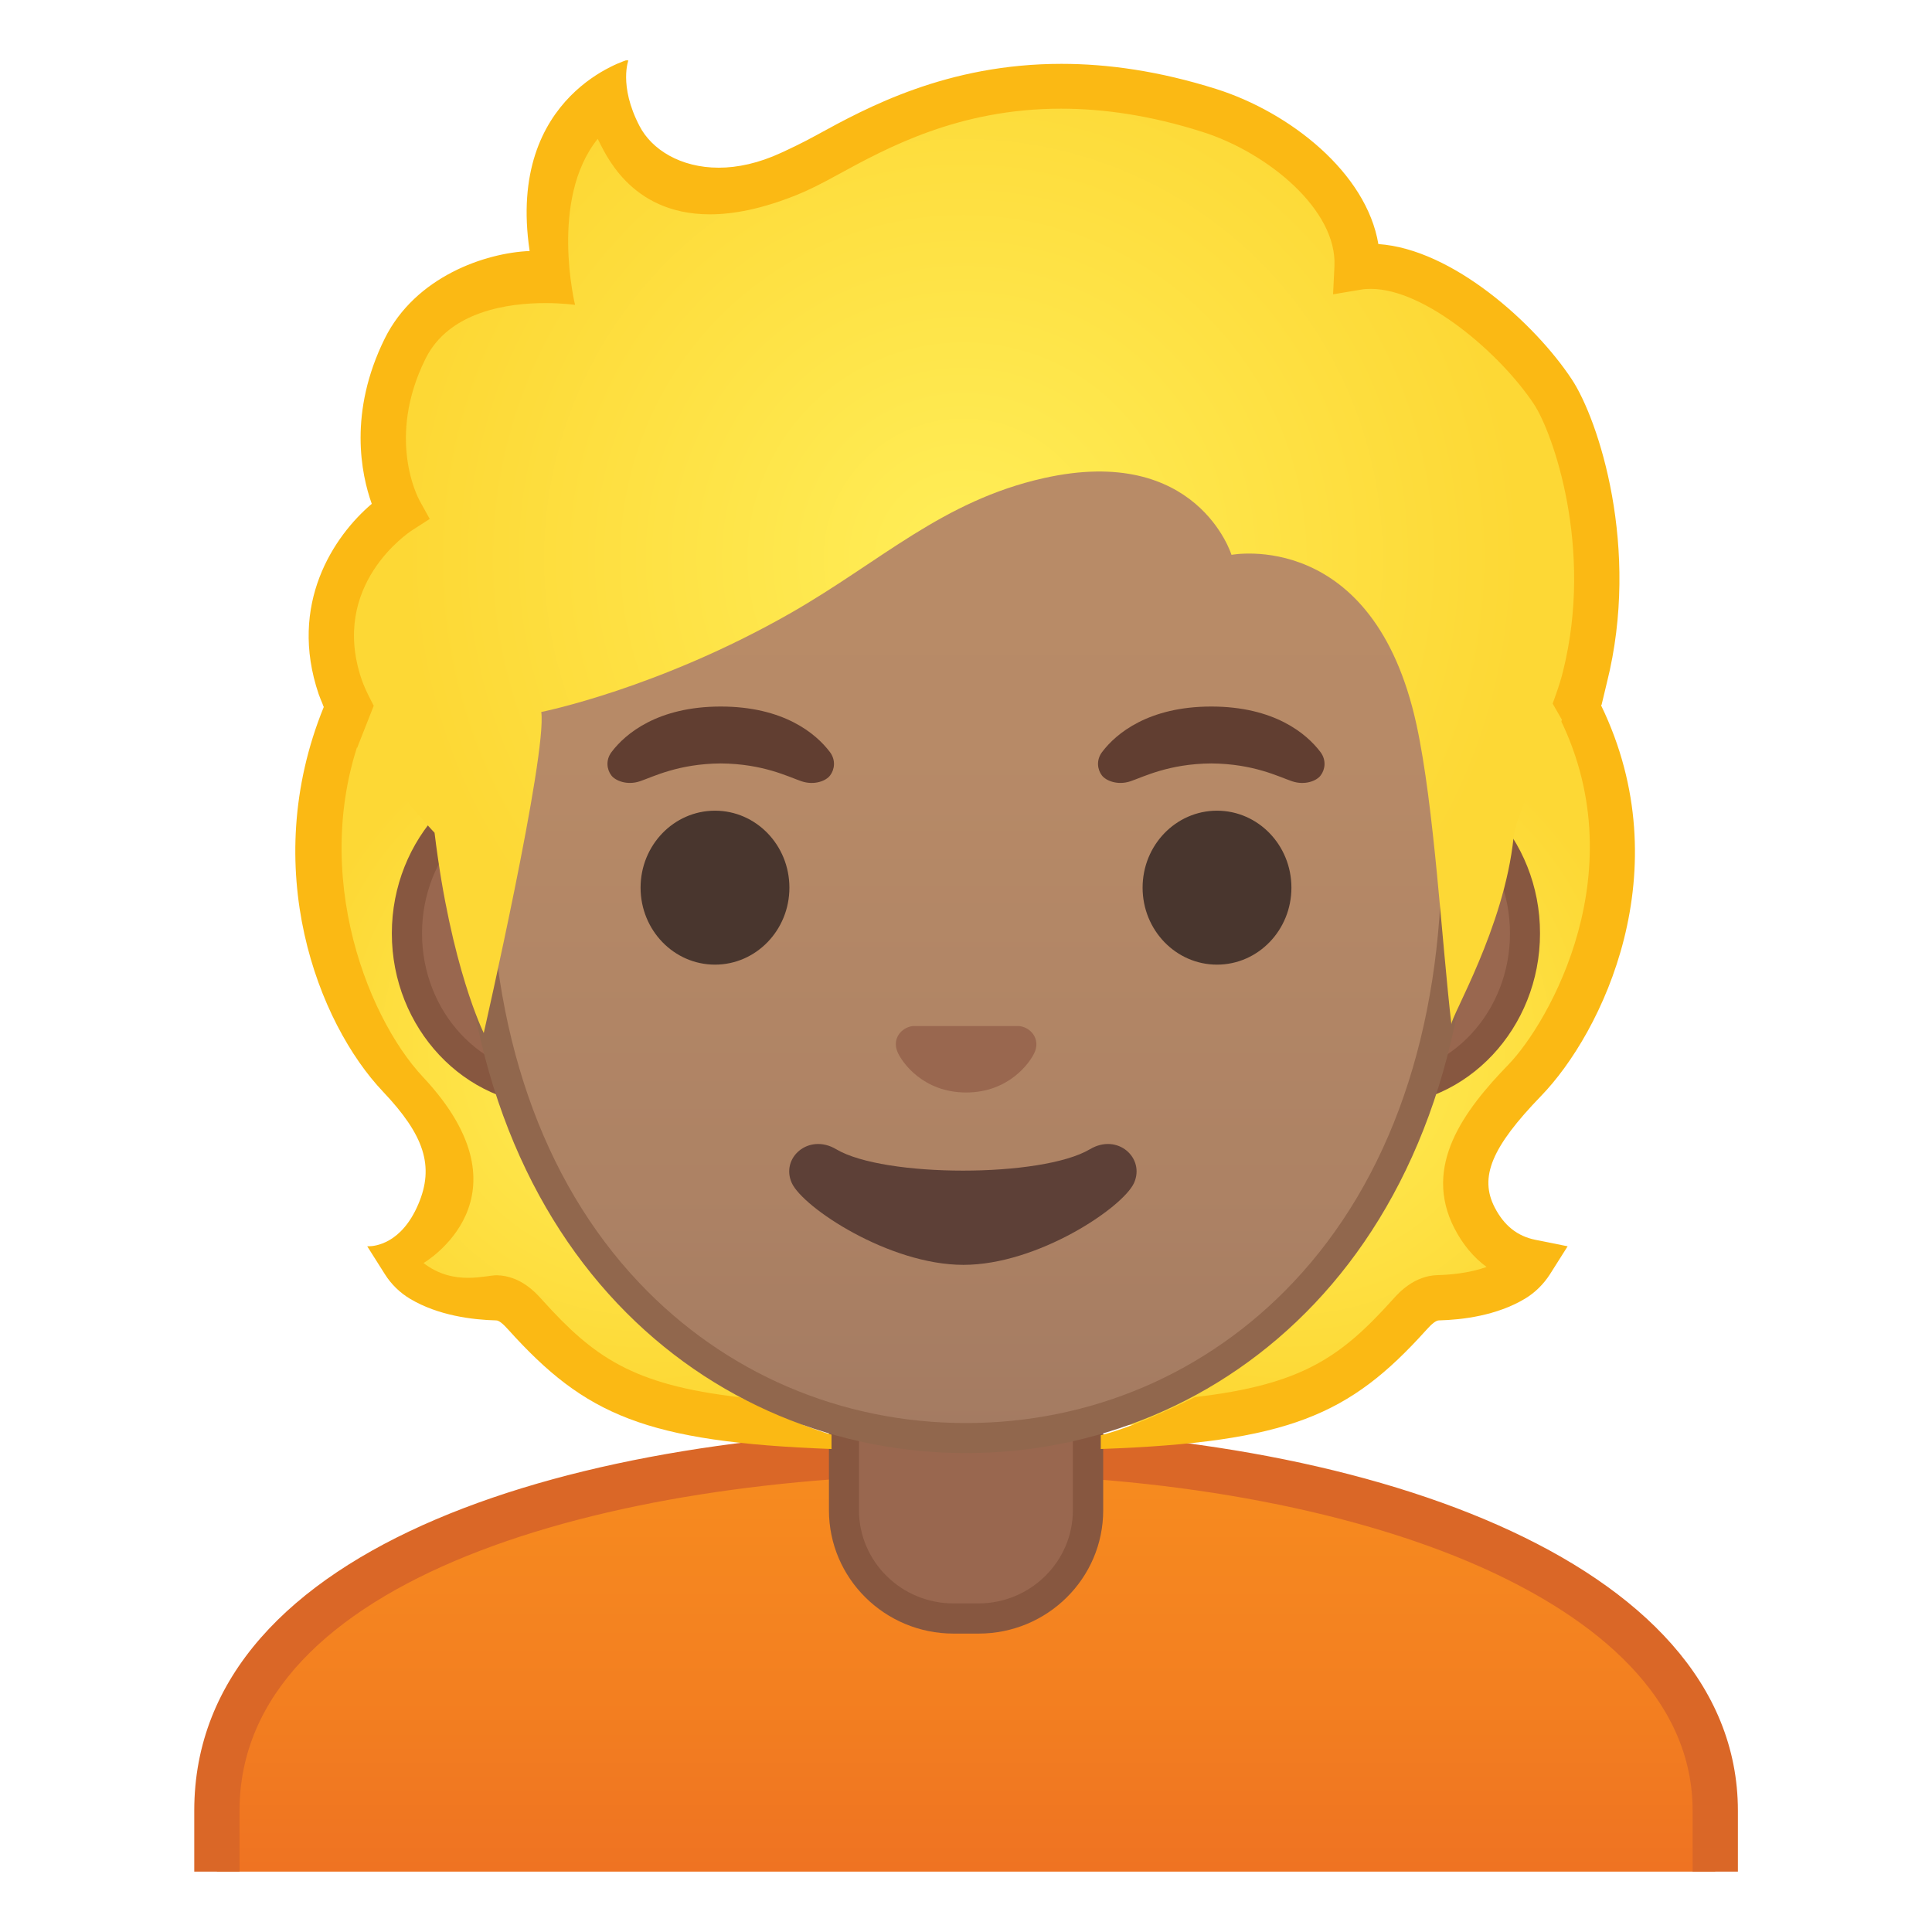 <svg viewBox="0 0 128 128" xmlns="http://www.w3.org/2000/svg" xmlns:xlink="http://www.w3.org/1999/xlink">
  <g>
    <defs>
      <rect id="SVGID_1_" height="120" width="120" x="4" y="4"/>
    </defs>
    <clipPath id="SVGID_2_">
      <use overflow="visible" xlink:href="#SVGID_1_"/>
    </clipPath>
    <g id="XMLID_12_" clip-path="url(#SVGID_2_)">
      <linearGradient id="SVGID_3_" gradientUnits="userSpaceOnUse" x1="64" x2="64" y1="96.18" y2="129.399">
        <stop offset="0" style="stop-color:#F78C1F"/>
        <stop offset="0.494" style="stop-color:#F37F20"/>
        <stop offset="1" style="stop-color:#ED6D23"/>
      </linearGradient>
      <path d="M14.37,129.4v-9.44c0-7.61,5.08-13.64,15.1-17.92c8.83-3.77,21.09-5.85,34.54-5.86h0.13 c24.6,0,49.5,8.17,49.5,23.78v9.44H14.37z" fill="url(#SVGID_3_)"/>
      <path d="M64.13,97.68c12.78,0,25.13,2.22,33.89,6.1c6.44,2.85,14.12,7.97,14.12,16.18v7.94H15.87v-7.94 c0-15.35,24.18-22.25,48.14-22.28L64.13,97.68 M64.13,94.68c-0.04,0-0.09,0-0.13,0c-25.49,0.03-51.13,7.5-51.13,25.28v10.94 h102.27v-10.94C115.13,103.2,89.73,94.68,64.13,94.68L64.13,94.68z" fill="#DA6727"/>
    </g>
    <g id="XMLID_10_" clip-path="url(#SVGID_2_)">
      <path d="M63.17,107.23c-4,0-7.26-3.22-7.26-7.17v-8.98h16.16v8.98c0,3.96-3.25,7.17-7.26,7.17H63.17z" fill="#99674F"/>
      <path d="M71.08,92.08v7.98c0,3.4-2.81,6.17-6.26,6.17h-1.65c-3.45,0-6.26-2.77-6.26-6.17v-7.98H64H71.08 M73.08,90.08H64h-9.08v9.98c0,4.51,3.7,8.17,8.26,8.17h1.65c4.56,0,8.26-3.66,8.26-8.17V90.08L73.08,90.08z" fill="#875740"/>
    </g>
    <g clip-path="url(#SVGID_2_)">
      <g>
        <g>
          <radialGradient id="SVGID_4_" cx="85.451" cy="69.699" gradientUnits="userSpaceOnUse" r="23.207">
            <stop offset="0" style="stop-color:#FFEE58"/>
            <stop offset="1" style="stop-color:#FDD835"/>
          </radialGradient>
          <path d="M93.38,87.11c0.53-0.58,1.11-1.11,1.91-1.13c1.32-0.03,3.36-0.25,4.97-1.22 c0.47-0.28,0.87-0.67,1.17-1.14c-1.13-0.23-2.68-0.89-3.73-2.93c-1.6-3.1,0.25-5.95,3.32-9.12c3.46-3.57,9.21-15.82,3.1-26.74 c-1.15-0.17-17.81,0.08-22.03,0.08c-5.11,0-12.88,0-17.99,0v49.71C83.86,94.62,87.77,93.33,93.38,87.11z" fill="url(#SVGID_4_)"/>
        </g>
        <g>
          <radialGradient id="SVGID_5_" cx="42.652" cy="69.699" gradientUnits="userSpaceOnUse" r="23.25">
            <stop offset="0" style="stop-color:#FFEE58"/>
            <stop offset="1" style="stop-color:#FDD835"/>
          </radialGradient>
          <path d="M34.82,87.11c-0.53-0.58-1.11-1.11-1.91-1.13c-1.32-0.03-3.36-0.25-4.97-1.22 c-0.47-0.28-0.87-0.67-1.17-1.14c1.13-0.23,2.75-0.86,3.73-2.93c1.6-3.35-0.67-6.33-3.32-9.12c-4.33-4.57-9.21-15.82-3.1-26.74 c1.15-0.17,17.81,0.08,22.03,0.08c5.11,0,12.88,0,17.99,0v49.71C44.34,94.62,40.43,93.33,34.82,87.11z" fill="url(#SVGID_5_)"/>
        </g>
        <path d="M106.07,46.67L106.07,46.67L106.07,46.67z M106.07,46.67h-3.2l0.26,0.5c5.42,10.4-0.55,20.63-3.19,23.36 c-2.96,3.05-5.7,6.73-3.58,10.85v0c0.55,1.07,1.27,1.93,2.13,2.56c-1.18,0.42-2.47,0.52-3.24,0.54 c-1.56,0.04-2.56,1.15-2.99,1.63c-3.4,3.77-5.97,5.63-13.09,6.45c0,0-3.69,1.89-6.24,2.53V96c12.46-0.45,16.47-2.23,21.56-7.88 c0.39-0.44,0.65-0.63,0.83-0.64c1.58-0.04,3.84-0.32,5.7-1.43c0.67-0.4,1.24-0.96,1.67-1.63l1.17-1.85l-2.14-0.43 c-1.19-0.24-2.07-0.94-2.69-2.14v0c-1.04-2.01-0.2-4.01,3.07-7.39c4.05-4.18,9.28-14.94,3.97-25.89 C106.06,46.72,106.07,46.7,106.07,46.67L106.07,46.67z" fill="#FBB914"/>
        <path d="M24.7,46.67h-3.32c0.02,0.06,0.04,0.11,0.07,0.17c-4.35,10.69-0.38,20.95,3.93,25.49 c2.71,2.86,3.42,4.92,2.33,7.46c-1.12,2.63-2.9,2.78-3.3,2.78c-0.05,0-0.08,0-0.08,0l1.17,1.85c0.42,0.67,1,1.23,1.67,1.63 c1.86,1.11,4.13,1.39,5.7,1.43c0.18,0,0.44,0.2,0.83,0.64c5.07,5.62,9.06,7.42,21.39,7.88v-0.95c-2.15-0.6-6.08-2.48-6.08-2.48 c-7.12-0.82-9.69-2.68-13.09-6.45c-0.43-0.48-1.43-1.59-2.99-1.63c-0.01,0-0.02,0-0.03,0c-0.38,0-1.06,0.17-1.89,0.17 c-0.88,0-1.93-0.19-2.95-0.98c0,0,7.46-4.33-0.04-12.33c-3.82-4.07-7.8-14.35-3.58-23.92l0.29-0.65L24.7,46.67L24.7,46.67z" fill="#FBB914"/>
      </g>
      <g>
        <g>
          <path d="M36.67,72.26c-5.36,0-9.71-4.67-9.71-10.41s4.36-10.41,9.71-10.41h54.65c5.36,0,9.71,4.67,9.71,10.41 s-4.36,10.41-9.71,10.41H36.67z" fill="#99674F"/>
          <path d="M91.33,52.43c4.8,0,8.71,4.22,8.71,9.41s-3.91,9.41-8.71,9.41h-7.37H44.04h-7.37 c-4.8,0-8.71-4.22-8.71-9.41s3.91-9.41,8.71-9.41h7.37h39.91H91.33 M91.33,50.43h-7.37H44.04h-7.37 c-5.89,0-10.71,5.14-10.71,11.41c0,6.28,4.82,11.41,10.71,11.41h7.37h39.91h7.37c5.89,0,10.71-5.14,10.71-11.41 C102.04,55.57,97.22,50.43,91.33,50.43L91.33,50.43z" fill="#875740"/>
        </g>
        <g>
          <linearGradient id="SVGID_6_" gradientUnits="userSpaceOnUse" x1="64" x2="64" y1="94.591" y2="12.825">
            <stop offset="0" style="stop-color:#A47B62"/>
            <stop offset="0.191" style="stop-color:#AD8264"/>
            <stop offset="0.551" style="stop-color:#B78A67"/>
            <stop offset="1" style="stop-color:#BA8D68"/>
          </linearGradient>
          <path d="M64,95.27c-15.66,0-32.52-12.14-32.52-38.81c0-12.38,3.56-23.79,10.02-32.13 c6.05-7.8,14.25-12.27,22.5-12.27s16.45,4.47,22.5,12.27c6.46,8.33,10.02,19.75,10.02,32.13c0,12.09-3.51,22.19-10.14,29.21 C80.52,91.86,72.57,95.27,64,95.27z" fill="url(#SVGID_6_)"/>
          <path d="M64,13.07L64,13.07c7.94,0,15.85,4.33,21.71,11.88c6.33,8.16,9.81,19.35,9.81,31.52 c0,11.83-3.41,21.7-9.87,28.52c-5.67,5.99-13.36,9.29-21.65,9.29c-8.29,0-15.98-3.3-21.65-9.29 c-6.46-6.82-9.87-16.69-9.87-28.52c0-12.16,3.49-23.35,9.81-31.52C48.15,17.4,56.06,13.07,64,13.07 M64,11.07L64,11.07 L64,11.07c-17.4,0-33.52,18.61-33.52,45.39c0,26.64,16.61,39.81,33.52,39.81S97.52,83.1,97.52,56.46 C97.52,29.68,81.4,11.07,64,11.07L64,11.07z" fill="#91674D"/>
        </g>
        <g>
          <path d="M54.98,49.82c-0.93-1.23-3.07-3.01-7.23-3.01s-6.31,1.79-7.23,3.01c-0.41,0.54-0.31,1.17-0.02,1.55 c0.26,0.35,1.04,0.68,1.9,0.39c0.86-0.29,2.54-1.16,5.35-1.18c2.81,0.02,4.49,0.89,5.35,1.18c0.86,0.29,1.64-0.03,1.9-0.39 C55.29,50.99,55.39,50.36,54.98,49.82z" fill="#613E31"/>
          <path d="M87.48,49.82c-0.93-1.23-3.07-3.01-7.23-3.01c-4.16,0-6.31,1.79-7.23,3.01 c-0.41,0.54-0.31,1.17-0.02,1.55c0.26,0.35,1.04,0.68,1.9,0.39c0.86-0.29,2.54-1.16,5.35-1.18c2.81,0.02,4.49,0.89,5.35,1.18 c0.86,0.29,1.64-0.03,1.9-0.39C87.79,50.99,87.89,50.36,87.48,49.82z" fill="#613E31"/>
        </g>
        <g>
          <radialGradient id="SVGID_7_" cx="63.828" cy="36.989" gradientUnits="userSpaceOnUse" r="37.036">
            <stop offset="0" style="stop-color:#FFEE58"/>
            <stop offset="1" style="stop-color:#FDD835"/>
          </radialGradient>
          <path d="M52.25,10.65C39.98,15,40.27,6.38,40.27,6.38c-6.66,3.32-3.8,11.38-3.8,11.38 s-6.75-0.5-9.64,5.34c-3.02,6.11-0.36,10.78-0.36,10.78S19.98,38,22.53,45.5c1.69,4.98,6.26,9.67,6.26,9.67 c1.08,8.92,3.26,13.27,3.26,13.27s4.21-18.45,3.81-21.27c0,0,7.76-1.54,16.57-6.58c5.95-3.41,10.02-7.41,16.71-8.91 c10.18-2.29,12.45,5.08,12.45,5.08s9.42-1.81,12.26,11.27c1.17,5.38,1.67,14.37,2.31,19.84c-0.06-0.48,3.5-6.4,4.12-12.4 c0.23-2.23,3.61-7.67,4.63-11.72c2.21-8.8-0.69-15.74-2.06-17.81c-2.5-3.79-8.49-9-12.97-8.24c0.23-4.8-3.55-9.25-8.1-10.78 C69.33,2.73,55.91,9.35,52.25,10.65z" fill="url(#SVGID_7_)"/>
        </g>
        <path d="M41.65,3.94L41.65,3.94L41.65,3.94z M41.65,3.94c0,0-8.12,2.25-6.56,12.69c-2.93,0.12-7.56,1.69-9.6,5.8 c-2.42,4.9-1.56,8.99-0.86,10.95c-2.52,2.14-5.54,6.64-3.52,12.6c0.08,0.22,0.17,0.45,0.27,0.68l2.28,2.89l1.1-2.79l-0.32-0.63 c-0.21-0.42-0.36-0.77-0.48-1.11c-2.13-6.26,3.11-9.73,3.33-9.88l1.18-0.76l-0.68-1.23c-0.09-0.17-2.21-4.12,0.4-9.38 c1.57-3.17,5.52-3.69,7.93-3.69c1.17,0,1.98,0.12,1.98,0.12s-1.72-7,1.5-11c0.43,0.78,2.06,5,7.43,5c1.57,0,3.45-0.36,5.72-1.27 c0.78-0.31,1.68-0.76,2.8-1.38c3.21-1.75,7.96-4.35,14.74-4.35c2.78,0,5.89,0.43,9.38,1.54c4.34,1.38,8.92,5.17,8.74,8.89 l-0.09,1.87l1.84-0.31c0.22-0.04,0.44-0.05,0.67-0.05c3.58,0,8.57,4.28,10.8,7.64c1.22,1.84,3.98,9.5,1.92,17.71 c-0.11,0.45-0.26,0.94-0.46,1.5l-0.22,0.62l0.04,0.08l1.09,1.9l2.11-1.9c0.05-0.23,0.27-1.14,0.35-1.46 c2.24-8.93-0.56-17.42-2.32-20.09c-2.44-3.7-7.91-8.64-12.82-8.97c-0.79-4.72-5.84-8.72-10.73-10.27 c-3.8-1.2-7.21-1.67-10.27-1.67c-7.58,0-12.9,2.9-16.2,4.71c-0.96,0.53-1.82,0.93-2.36,1.18c-1.49,0.69-2.89,0.99-4.14,0.99 c-2.54,0-4.45-1.21-5.25-2.76C40.96,5.64,41.65,3.94,41.65,3.94L41.65,3.94z" fill="#FBB914"/>
        <g>
          <ellipse cx="47.37" cy="58.81" fill="#49362E" rx="4.93" ry="5.1"/>
          <ellipse cx="80.63" cy="58.81" fill="#49362E" rx="4.93" ry="5.1"/>
        </g>
        <path d="M67.86,68.06c-0.11-0.04-0.21-0.07-0.32-0.08h-7.07c-0.11,0.01-0.22,0.04-0.32,0.08 c-0.64,0.26-0.99,0.92-0.69,1.63c0.3,0.71,1.71,2.69,4.55,2.69c2.84,0,4.25-1.99,4.55-2.69C68.85,68.98,68.5,68.32,67.86,68.06z" fill="#99674F"/>
        <path d="M72.21,76.14c-3.19,1.89-13.63,1.89-16.81,0c-1.83-1.09-3.7,0.58-2.94,2.24 c0.75,1.63,6.45,5.42,11.37,5.42s10.55-3.79,11.3-5.42C75.88,76.72,74.04,75.05,72.21,76.14z" fill="#5D4037"/>
      </g>
    </g>
  </g>
</svg>